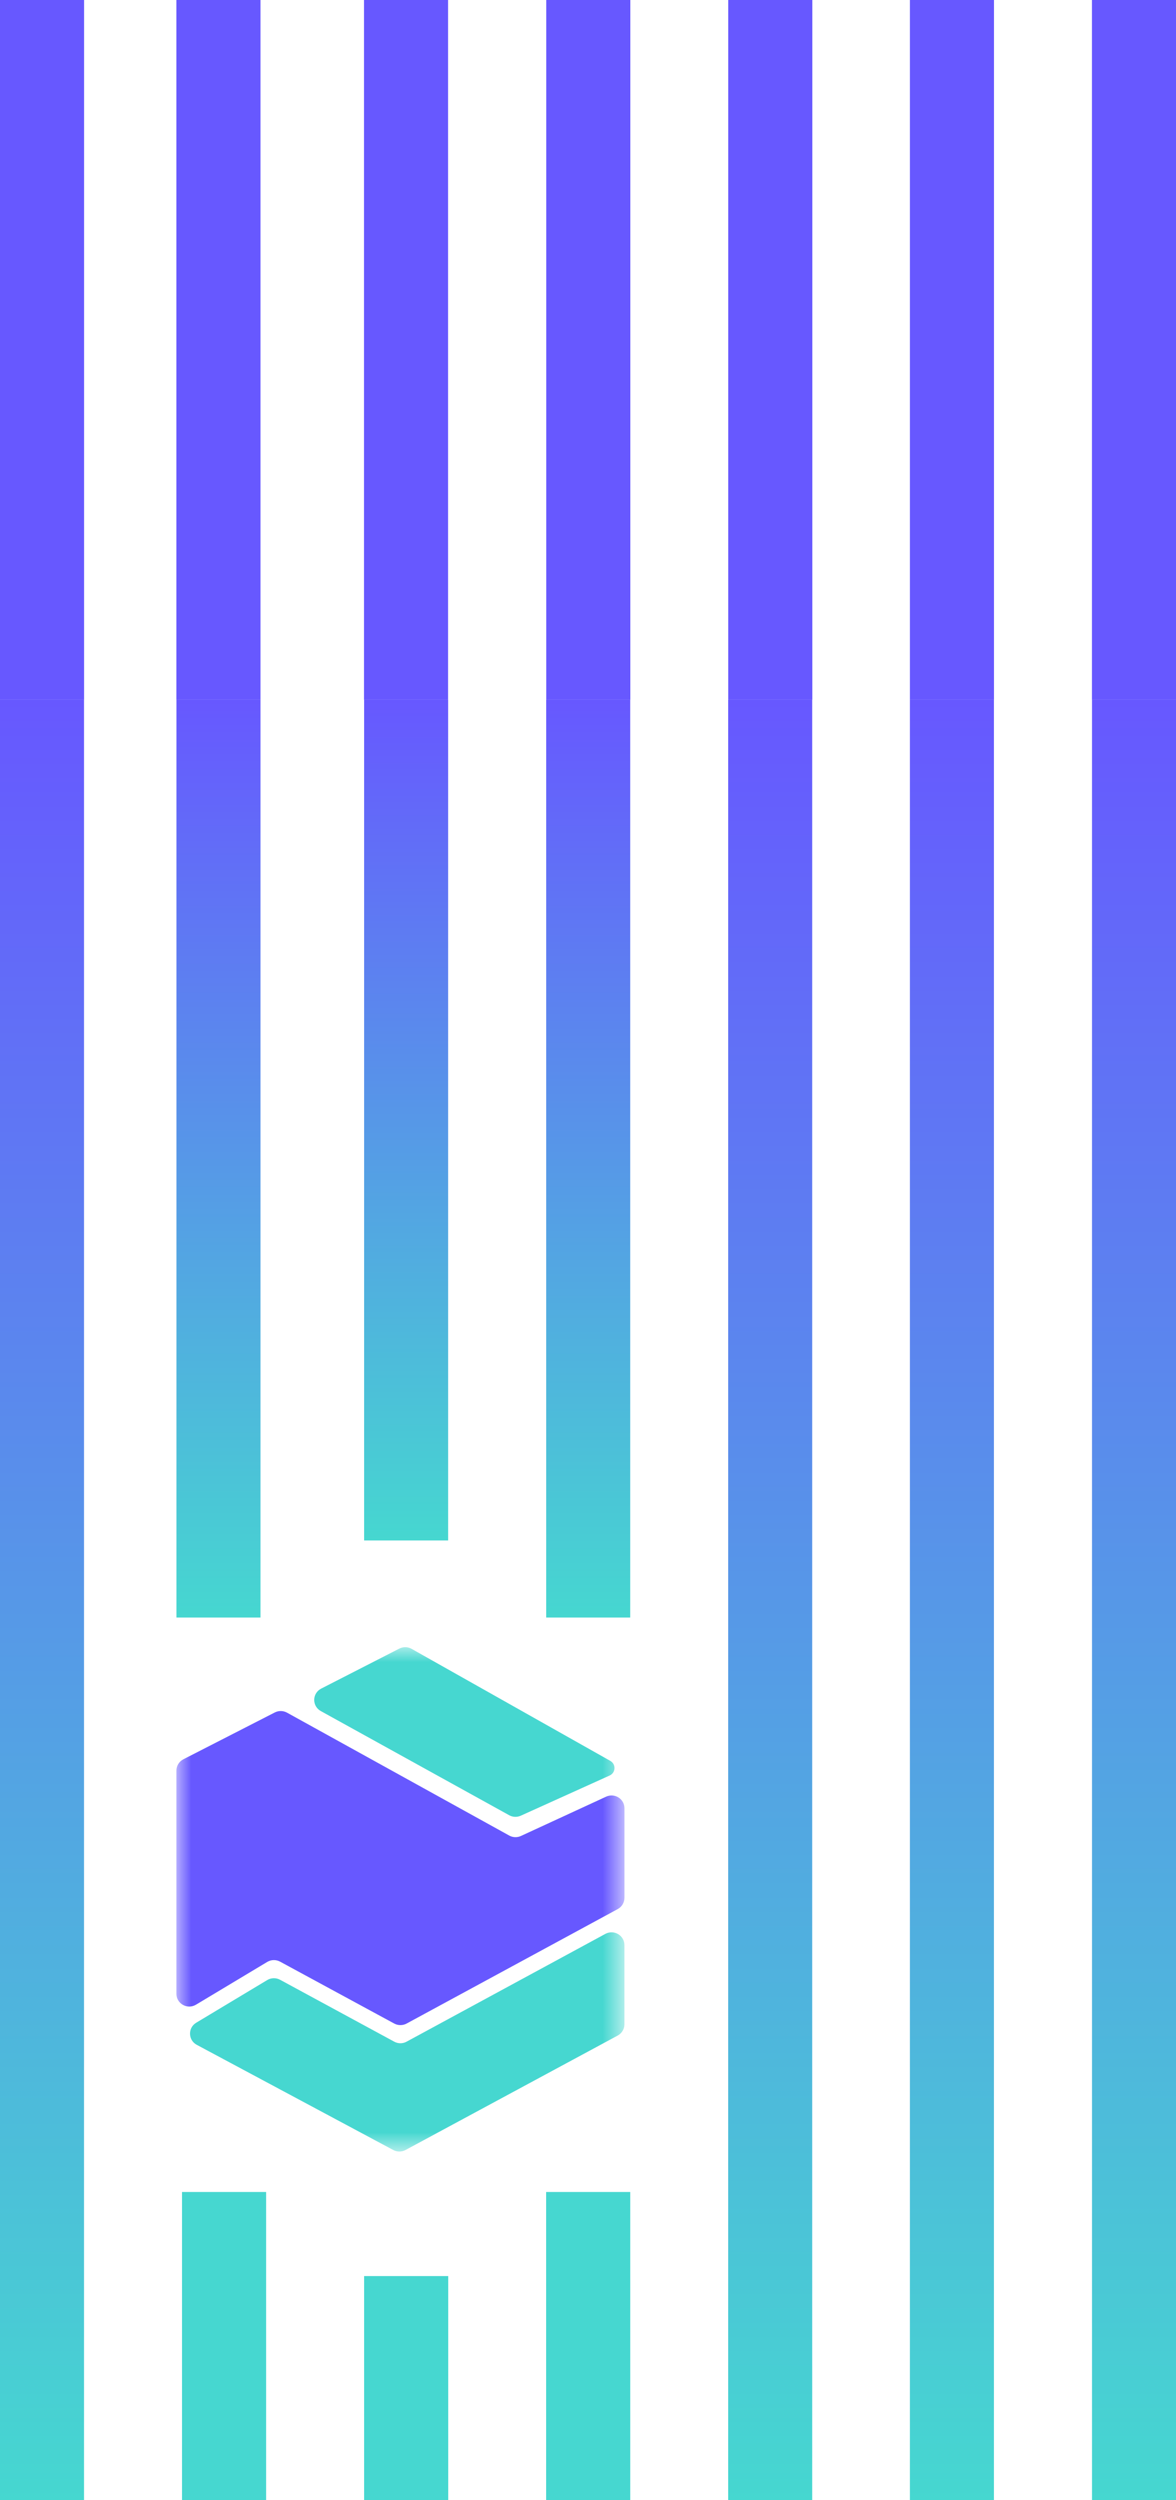 <svg width="40" height="85" viewBox="0 0 40 85" fill="none" xmlns="http://www.w3.org/2000/svg">
<g clip-path="url(#clip0_1419_7387)">
<rect width="2.86" height="140" transform="matrix(1 0 0 -1 0 23.79)" fill="#6758FF"/>
<rect width="2.86" height="139" transform="matrix(1 0 0 -1 6 23.79)" fill="#6758FF"/>
<rect width="2.86" height="139" transform="matrix(1 0 0 -1 12.381 23.79)" fill="#6758FF"/>
<rect width="2.86" height="139" transform="matrix(1 0 0 -1 18.58 23.79)" fill="#6758FF"/>
<rect width="2.86" height="139" transform="matrix(1 0 0 -1 24.77 23.79)" fill="#6758FF"/>
<rect width="2.86" height="139" transform="matrix(1 0 0 -1 30.949 23.79)" fill="#6758FF"/>
<rect width="2.86" height="139" transform="matrix(1 0 0 -1 37.141 23.79)" fill="#6758FF"/>
<rect y="23.79" width="2.858" height="61.21" fill="url(#paint0_linear_1419_7387)"/>
<rect x="6.002" y="23.79" width="2.858" height="31.201" fill="url(#paint1_linear_1419_7387)"/>
<rect x="6.191" y="74.52" width="2.861" height="10.48" fill="#46D7D0"/>
<rect x="12.385" y="23.79" width="2.858" height="28.581" fill="url(#paint2_linear_1419_7387)"/>
<rect x="12.385" y="77.379" width="2.861" height="7.622" fill="#46D7D0"/>
<rect x="18.578" y="23.79" width="2.858" height="31.201" fill="url(#paint3_linear_1419_7387)"/>
<rect x="18.576" y="74.52" width="2.861" height="10.48" fill="#46D7D0"/>
<rect x="24.768" y="23.79" width="2.858" height="61.21" fill="url(#paint4_linear_1419_7387)"/>
<rect x="30.949" y="23.79" width="2.858" height="61.21" fill="url(#paint5_linear_1419_7387)"/>
<rect x="37.143" y="23.79" width="2.858" height="61.21" fill="url(#paint6_linear_1419_7387)"/>
<mask id="mask0_1419_7387" style="mask-type:luminance" maskUnits="userSpaceOnUse" x="6" y="56" width="16" height="18">
<path d="M21.24 73.145H6V56H21.24V73.145Z" fill="white"/>
</mask>
<g mask="url(#mask0_1419_7387)">
<path d="M21.239 68.821V66.127C21.239 65.797 20.883 65.588 20.59 65.746L13.83 69.41C13.699 69.482 13.54 69.482 13.409 69.41L9.527 67.306C9.39 67.232 9.222 67.235 9.089 67.316L6.674 68.766C6.384 68.94 6.395 69.358 6.693 69.518L13.375 73.093C13.506 73.163 13.663 73.162 13.794 73.093L21.011 69.202C21.152 69.126 21.239 68.979 21.239 68.821Z" fill="#46D7D0"/>
<path d="M21.24 64.52V61.474C21.24 61.157 20.907 60.947 20.616 61.081L17.72 62.417C17.592 62.476 17.444 62.471 17.321 62.403L9.763 58.225C9.634 58.154 9.478 58.151 9.347 58.218L6.237 59.81C6.091 59.885 6 60.033 6 60.196V67.783C6 68.121 6.374 68.329 6.666 68.153L9.089 66.7C9.223 66.619 9.39 66.616 9.527 66.69L13.409 68.794C13.541 68.865 13.699 68.865 13.831 68.794L21.012 64.902C21.153 64.825 21.24 64.679 21.24 64.52Z" fill="#6758FF"/>
<path d="M20.736 60.362C20.946 60.267 20.959 59.978 20.758 59.864L13.998 56.054C13.87 55.982 13.713 55.98 13.582 56.047L10.925 57.407C10.614 57.566 10.607 58.002 10.912 58.171L17.319 61.712C17.442 61.78 17.59 61.785 17.718 61.726L20.736 60.362Z" fill="#46D7D0"/>
</g>
</g>
<defs>
<linearGradient id="paint0_linear_1419_7387" x1="1.429" y1="23.79" x2="1.429" y2="85" gradientUnits="userSpaceOnUse">
<stop stop-color="#6758FF"/>
<stop offset="1" stop-color="#46D7D0"/>
</linearGradient>
<linearGradient id="paint1_linear_1419_7387" x1="7.431" y1="23.79" x2="7.431" y2="54.99" gradientUnits="userSpaceOnUse">
<stop stop-color="#6758FF"/>
<stop offset="1" stop-color="#46D7D0"/>
</linearGradient>
<linearGradient id="paint2_linear_1419_7387" x1="13.814" y1="23.79" x2="13.814" y2="52.371" gradientUnits="userSpaceOnUse">
<stop stop-color="#6758FF"/>
<stop offset="1" stop-color="#46D7D0"/>
</linearGradient>
<linearGradient id="paint3_linear_1419_7387" x1="20.007" y1="23.79" x2="20.007" y2="54.99" gradientUnits="userSpaceOnUse">
<stop stop-color="#6758FF"/>
<stop offset="1" stop-color="#46D7D0"/>
</linearGradient>
<linearGradient id="paint4_linear_1419_7387" x1="26.197" y1="23.79" x2="26.197" y2="85" gradientUnits="userSpaceOnUse">
<stop stop-color="#6758FF"/>
<stop offset="1" stop-color="#46D7D0"/>
</linearGradient>
<linearGradient id="paint5_linear_1419_7387" x1="32.378" y1="23.79" x2="32.378" y2="85" gradientUnits="userSpaceOnUse">
<stop stop-color="#6758FF"/>
<stop offset="1" stop-color="#46D7D0"/>
</linearGradient>
<linearGradient id="paint6_linear_1419_7387" x1="38.572" y1="23.79" x2="38.572" y2="85" gradientUnits="userSpaceOnUse">
<stop stop-color="#6758FF"/>
<stop offset="1" stop-color="#46D7D0"/>
</linearGradient>
<clipPath id="clip0_1419_7387">
<rect width="40" height="85" fill="white"/>
</clipPath>
</defs>
</svg>

